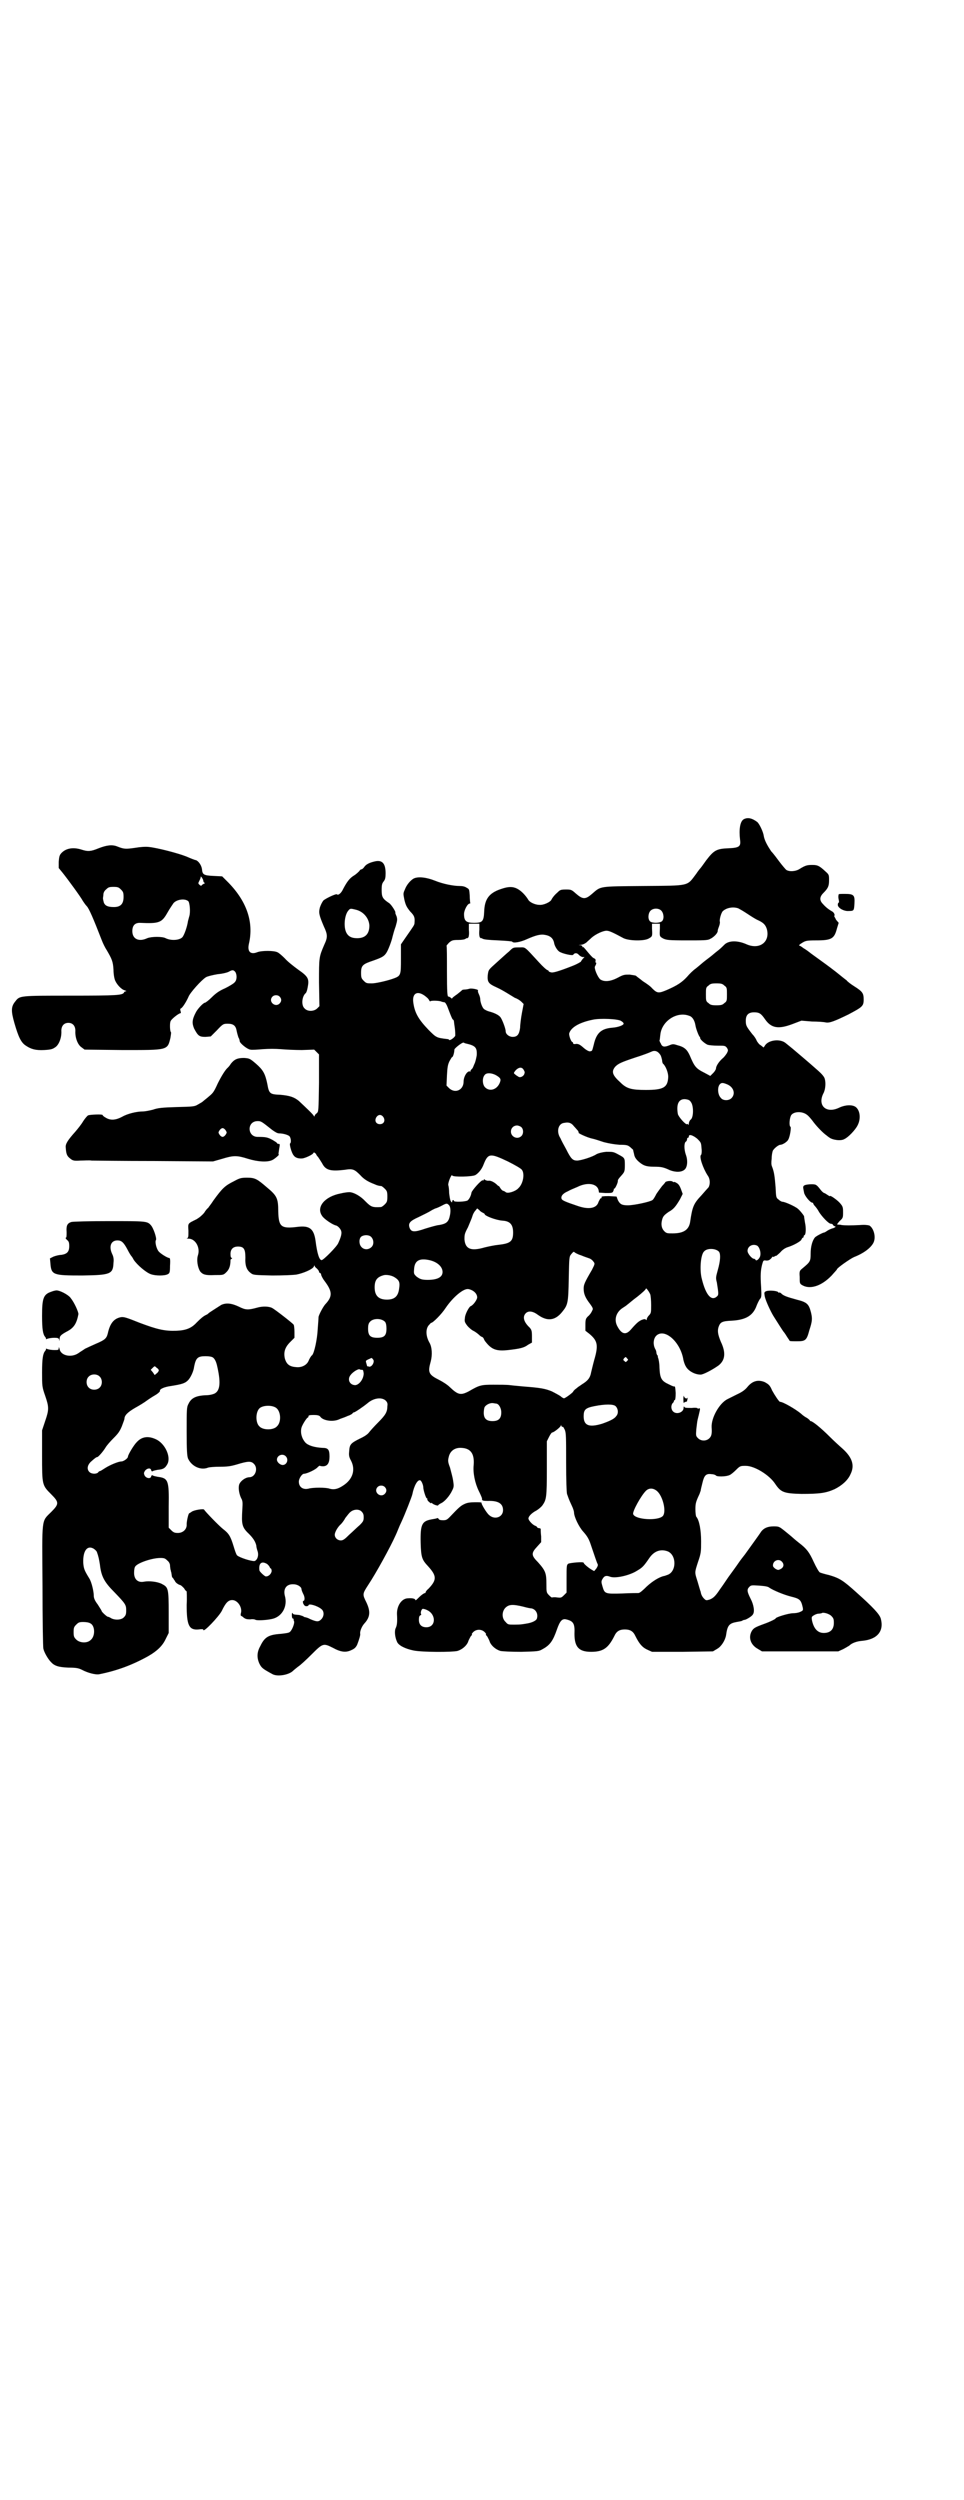 <?xml version="1.0" standalone="no"?>
<!DOCTYPE svg PUBLIC "-//W3C//DTD SVG 20010904//EN"
 "http://www.w3.org/TR/2001/REC-SVG-20010904/DTD/svg10.dtd">
<svg version="1.0" xmlns="http://www.w3.org/2000/svg"
 width="1100pt" height="2850pt" viewBox="0 0 1100 2850"
 preserveAspectRatio="xMidYMid meet">
<g transform="translate(0,2850) scale(0.5,-0.5)"
fill="#000000" stroke="none">
<path d="M1697 3832 c-8 -5 -11 -23 -8 -47 2 -15 -2 -18 -27 -19 -27 -1 -33
-5 -50 -27 -7 -10 -13 -18 -14 -19 -1 -1 -5 -6 -9 -12 -22 -29 -13 -27 -121
-28 -103 -1 -96 0 -117 -18 -15 -13 -21 -13 -37 1 -10 9 -11 9 -23 9 -11 0
-13 -1 -18 -6 -7 -6 -12 -12 -15 -18 -3 -5 -18 -12 -27 -11 -10 0 -22 6 -25
11 -6 10 -16 21 -26 26 -10 5 -20 5 -37 -1 -27 -9 -37 -23 -38 -51 -1 -23 -4
-26 -23 -26 -18 0 -23 4 -23 20 0 9 8 24 13 24 1 0 2 1 1 2 0 1 -1 8 -1 16 -1
14 -1 15 -7 18 -4 3 -10 4 -16 4 -15 0 -39 5 -56 12 -20 8 -39 10 -49 5 -7 -4
-16 -14 -20 -25 -4 -9 -4 -9 -1 -24 3 -12 5 -16 13 -26 10 -10 11 -14 10 -26
0 -5 -2 -7 -20 -33 l-11 -16 0 -33 c0 -39 0 -39 -20 -46 -15 -5 -38 -10 -46
-10 -12 0 -13 0 -19 6 -5 5 -6 7 -6 18 0 17 4 20 28 28 20 7 25 10 30 18 4 6
12 27 14 37 1 4 4 15 7 23 4 14 4 16 2 23 -2 4 -3 8 -3 8 3 0 -9 19 -14 22
-15 10 -17 14 -17 30 0 12 1 15 5 20 3 4 4 8 4 18 0 23 -8 31 -25 27 -13 -3
-20 -7 -24 -13 -2 -3 -5 -5 -6 -5 -2 0 -4 -2 -5 -4 -2 -2 -7 -7 -12 -10 -10
-6 -16 -14 -25 -31 -4 -9 -11 -15 -14 -12 -2 2 -25 -9 -31 -14 -3 -4 -6 -10
-8 -16 -3 -12 -2 -17 9 -43 9 -19 9 -25 1 -42 -12 -28 -12 -28 -12 -86 l1 -54
-5 -5 c-7 -7 -22 -8 -29 0 -8 7 -6 28 3 35 1 1 3 6 4 12 4 20 2 25 -21 41 -11
8 -25 19 -31 26 -6 6 -14 13 -17 14 -8 4 -36 4 -46 0 -15 -6 -23 1 -19 19 12
51 -6 100 -51 144 l-10 10 -20 1 c-22 1 -25 3 -26 15 -1 9 -8 19 -14 21 -2 0
-12 4 -21 8 -20 8 -67 20 -86 22 -8 1 -20 0 -32 -2 -21 -3 -25 -3 -40 3 -12 5
-25 3 -43 -4 -17 -7 -24 -8 -39 -3 -19 6 -35 3 -45 -7 -5 -5 -6 -8 -7 -21 l0
-14 9 -11 c12 -15 42 -56 46 -64 2 -3 6 -9 9 -12 5 -5 15 -28 34 -77 3 -8 8
-18 12 -24 11 -19 14 -25 15 -44 0 -10 2 -21 4 -25 4 -9 14 -20 22 -22 3 -1 4
-2 3 -2 -2 0 -5 -1 -5 -3 -4 -6 -15 -7 -122 -7 -117 0 -116 0 -126 -13 -10
-12 -10 -22 -2 -50 9 -31 15 -44 26 -51 12 -8 22 -11 42 -10 16 1 19 2 26 7 8
6 14 22 13 37 0 11 6 18 16 18 10 0 16 -7 16 -18 -1 -15 5 -31 13 -37 l8 -6
86 -1 c105 0 103 -1 110 28 1 7 2 12 1 13 -2 1 -3 18 -1 24 1 5 19 19 23 19 1
0 1 2 0 5 -1 4 -1 5 1 6 4 2 12 15 17 26 3 9 30 39 40 45 3 2 15 5 27 7 12 1
23 4 26 6 7 4 10 4 14 -1 4 -6 4 -18 -1 -23 -2 -3 -12 -9 -22 -14 -14 -6 -22
-12 -31 -21 -7 -7 -14 -12 -15 -12 -4 0 -17 -14 -21 -22 -9 -17 -9 -25 -4 -37
9 -17 12 -19 26 -19 l12 1 14 14 c14 15 15 15 25 15 12 0 18 -4 20 -16 1 -5 3
-12 4 -15 2 -3 3 -7 3 -9 1 -5 17 -18 24 -19 4 -1 17 0 29 1 15 1 27 1 41 0
11 -1 33 -2 48 -2 l28 1 6 -6 5 -5 0 -65 c-1 -65 -1 -65 -5 -69 -3 -2 -5 -5
-5 -6 0 -2 -1 -2 -2 0 -1 3 -18 19 -34 34 -11 9 -21 12 -42 14 -24 1 -26 2
-30 25 -5 24 -10 32 -26 46 -14 12 -15 12 -27 13 -15 0 -22 -3 -30 -13 -3 -5
-6 -8 -7 -9 -6 -5 -15 -20 -23 -36 -10 -22 -11 -22 -24 -33 -5 -4 -10 -8 -11
-9 -1 -1 -5 -3 -10 -6 -8 -5 -11 -5 -49 -6 -33 -1 -43 -2 -54 -6 -8 -2 -18 -4
-23 -4 -14 0 -35 -5 -47 -12 -15 -8 -27 -9 -38 -2 -4 2 -7 5 -7 6 0 2 -29 1
-33 -1 -2 -1 -7 -7 -11 -13 -4 -7 -12 -17 -18 -24 -17 -19 -23 -28 -22 -36 1
-16 3 -20 11 -26 5 -4 8 -5 22 -4 9 0 21 1 26 0 6 0 70 -1 144 -1 l133 -1 21
6 c26 8 34 8 59 0 23 -7 44 -8 55 -3 5 2 18 13 15 13 -1 0 0 5 1 12 2 11 2 12
-1 12 -2 0 -4 1 -4 2 0 1 -5 4 -10 7 -11 6 -15 7 -34 7 -24 0 -25 36 0 36 8 0
9 -1 33 -20 7 -5 12 -8 16 -8 10 0 22 -4 24 -7 3 -4 4 -14 1 -16 -2 -1 3 -21
8 -27 4 -6 12 -8 21 -7 9 2 23 9 24 12 1 2 2 2 4 0 2 -1 3 -3 3 -4 0 0 2 -3 4
-5 2 -3 6 -9 9 -14 8 -16 19 -19 52 -15 18 3 22 1 35 -12 8 -9 17 -15 33 -21
4 -2 10 -4 15 -4 1 0 5 -3 8 -6 5 -5 6 -7 6 -18 0 -11 -1 -13 -6 -18 -3 -3 -7
-6 -9 -6 -19 -1 -22 0 -35 13 -11 12 -27 21 -37 21 -3 0 -12 -1 -20 -3 -36 -7
-56 -31 -42 -51 4 -7 25 -21 32 -22 4 -1 11 -8 12 -14 1 -5 -1 -13 -7 -26 -3
-8 -34 -39 -38 -39 -5 0 -10 13 -14 45 -4 27 -14 34 -40 31 -39 -5 -44 0 -45
35 0 30 -3 36 -26 55 -22 19 -27 22 -45 22 -14 0 -17 -1 -30 -8 -20 -10 -26
-15 -47 -44 -5 -8 -11 -15 -12 -17 -2 -1 -6 -6 -9 -11 -5 -6 -11 -11 -18 -15
-20 -10 -19 -8 -18 -26 0 -14 0 -16 -3 -17 -2 0 -1 -1 3 -1 16 0 27 -20 22
-37 -4 -11 -1 -29 5 -38 6 -7 12 -9 33 -8 20 0 20 0 27 7 6 6 9 14 9 27 0 1 1
3 3 3 1 2 1 2 0 2 -2 0 -3 3 -3 9 0 11 6 17 17 17 13 0 17 -5 17 -25 -1 -19 3
-29 13 -36 5 -4 9 -4 48 -5 25 0 47 1 55 2 16 3 37 12 40 18 1 3 2 4 2 2 0 -1
2 -4 5 -6 3 -3 5 -6 5 -7 0 -2 1 -3 2 -3 1 0 3 -2 3 -5 1 -3 4 -9 8 -14 18
-24 18 -35 1 -53 -5 -6 -13 -21 -15 -28 0 -3 -1 -16 -2 -29 -1 -22 -8 -55 -13
-59 -2 -1 -6 -8 -8 -13 -4 -9 -15 -15 -27 -14 -16 1 -23 6 -27 20 -3 14 0 25
12 37 l10 10 0 13 c0 9 -1 16 -2 17 -3 4 -43 35 -49 38 -8 4 -22 4 -33 1 -22
-6 -27 -6 -43 2 -17 8 -29 9 -40 4 -6 -4 -27 -17 -29 -19 -1 -1 -3 -3 -6 -4
-6 -3 -11 -7 -21 -17 -12 -13 -24 -18 -46 -19 -27 -1 -44 3 -84 18 -30 12 -36
14 -43 13 -16 -3 -25 -14 -30 -37 -3 -12 -7 -15 -28 -24 -9 -4 -20 -9 -24 -11
-4 -3 -11 -7 -15 -10 -16 -11 -40 -6 -43 9 -1 5 -2 5 -2 3 0 -5 -1 -5 -10 -5
-5 0 -12 1 -15 2 -3 1 -5 2 -4 1 0 -1 0 -3 -2 -5 -5 -6 -7 -17 -7 -49 0 -31 0
-33 7 -53 9 -26 9 -32 0 -58 l-7 -21 0 -57 c0 -68 0 -68 21 -89 18 -18 18 -22
0 -40 -23 -23 -21 -10 -20 -169 0 -75 1 -140 2 -143 2 -9 11 -24 17 -30 8 -9
17 -12 40 -13 17 0 23 -1 31 -5 13 -7 32 -12 40 -10 40 8 75 21 111 41 21 12
33 24 40 39 l7 14 0 45 c0 58 -1 59 -16 67 -10 5 -28 7 -40 5 -14 -3 -23 5
-23 20 0 7 1 13 3 15 6 8 38 19 57 19 9 0 11 -1 16 -6 4 -3 6 -8 6 -11 0 -3 1
-8 1 -9 1 -2 1 -6 2 -7 0 -2 1 -6 1 -7 0 -2 1 -5 3 -6 1 -2 3 -5 4 -6 1 -4 8
-9 13 -10 2 -1 5 -4 8 -7 2 -4 5 -7 6 -7 0 0 1 -14 0 -31 0 -46 5 -58 27 -56
8 1 11 1 11 -1 0 -7 35 30 42 43 9 19 15 25 24 25 12 0 23 -16 20 -29 -1 -3
-1 -6 0 -7 1 0 4 -2 6 -4 4 -3 7 -4 15 -4 6 1 11 0 12 -1 3 -2 25 -1 38 2 23
5 36 29 29 53 -4 16 4 27 20 26 9 0 18 -6 18 -11 0 -2 2 -7 4 -11 4 -7 4 -16
0 -16 -1 0 -1 -3 0 -6 2 -4 4 -6 7 -6 3 0 5 1 5 2 0 5 21 -1 30 -9 6 -5 6 -16
-1 -23 -6 -6 -10 -6 -26 1 -5 3 -11 4 -11 4 -1 0 -3 1 -4 2 -2 1 -6 2 -9 3
-12 1 -14 1 -15 4 -1 2 -2 0 -2 -4 0 -5 1 -8 2 -8 1 0 2 -1 2 -1 0 -1 0 -4 1
-5 2 -5 -5 -22 -10 -25 -2 -2 -11 -3 -20 -4 -28 -2 -37 -7 -47 -28 -8 -14 -8
-27 -2 -40 5 -10 8 -12 30 -24 11 -6 36 -2 46 7 2 2 7 6 12 10 5 3 19 16 31
28 26 26 27 26 49 15 18 -10 30 -11 42 -5 7 3 10 6 13 12 4 10 8 23 7 25 -1 5
3 16 9 23 14 15 15 28 5 49 -9 18 -9 19 4 39 18 27 51 87 63 114 3 6 8 20 13
30 8 17 24 58 25 63 4 20 12 34 18 32 3 -1 7 -11 7 -16 0 -6 6 -25 8 -25 1 0
2 -1 1 -2 0 -1 1 -4 4 -6 3 -3 5 -4 5 -3 0 1 1 1 2 0 2 -3 14 -7 14 -5 0 1 3
3 7 5 7 3 19 16 25 29 4 8 4 10 2 23 -1 7 -5 21 -7 29 -5 13 -5 16 -3 24 3 14
14 22 29 21 21 -1 30 -13 28 -39 -2 -18 3 -42 12 -60 4 -8 8 -17 7 -18 0 -3 2
-4 13 -4 24 1 35 -6 35 -21 0 -16 -19 -23 -32 -11 -6 5 -19 27 -17 28 0 1 -6
1 -15 1 -11 0 -18 -1 -24 -4 -9 -4 -14 -9 -34 -30 -6 -6 -8 -7 -15 -7 -6 0 -9
1 -10 3 -1 2 -2 2 -3 2 -1 -1 -7 -2 -13 -3 -22 -4 -26 -11 -25 -54 1 -33 3
-38 17 -53 20 -22 20 -31 1 -51 -5 -4 -7 -8 -7 -9 1 0 0 -1 -1 -1 -2 0 -8 -4
-13 -9 -5 -5 -9 -9 -9 -7 0 3 -7 5 -17 4 -14 0 -26 -17 -25 -37 1 -17 0 -25
-3 -31 -3 -6 -2 -20 3 -31 3 -8 18 -16 38 -20 20 -4 88 -4 100 -1 10 3 20 11
24 20 1 4 4 9 6 13 3 3 4 5 3 5 -1 0 0 2 3 5 7 7 19 7 26 0 3 -3 4 -5 3 -5 -1
0 0 -2 3 -5 2 -4 5 -9 6 -13 4 -9 14 -17 24 -20 5 -1 23 -2 48 -2 36 1 40 1
48 6 17 9 24 19 33 45 7 20 12 25 21 23 17 -4 20 -10 19 -33 0 -30 10 -41 38
-41 27 0 39 8 53 36 5 11 12 15 24 15 12 0 19 -4 24 -15 9 -18 16 -26 27 -31
l11 -5 69 0 70 1 10 6 c9 5 18 19 20 31 3 22 7 27 24 30 6 1 12 2 13 3 1 1 4
2 6 2 4 1 16 8 18 12 5 6 2 23 -5 36 -8 16 -9 21 -3 27 4 4 5 4 22 3 13 -1 21
-2 24 -5 9 -6 33 -16 49 -20 20 -5 23 -7 27 -25 1 -6 1 -7 -6 -10 -4 -2 -11
-3 -16 -3 -10 0 -40 -9 -40 -12 0 -1 -11 -7 -28 -13 -19 -7 -22 -9 -26 -15 -9
-15 -3 -32 13 -41 l10 -6 87 0 87 0 11 5 c6 3 12 7 14 8 6 6 17 10 29 11 35 3
51 22 43 51 -3 10 -18 26 -55 59 -31 28 -39 33 -63 40 -9 2 -19 5 -21 6 -2 1
-8 11 -14 24 -10 22 -16 30 -33 43 -5 4 -10 8 -11 9 -1 1 -9 8 -19 16 -16 13
-16 13 -29 13 -13 0 -22 -4 -28 -12 -5 -8 -30 -42 -37 -52 -4 -5 -11 -14 -15
-20 -4 -6 -15 -21 -23 -32 -8 -12 -17 -25 -20 -29 -10 -15 -15 -19 -23 -22 -7
-2 -8 -2 -12 2 -4 4 -7 9 -8 16 -1 2 -4 13 -7 23 -7 22 -7 20 1 45 7 20 7 24
7 47 0 25 -4 48 -11 56 -1 1 -2 9 -2 17 0 13 1 17 9 34 1 2 2 6 3 8 0 2 2 10
4 18 4 17 8 22 21 20 5 0 9 -2 10 -3 1 -3 23 -3 31 1 3 1 10 7 15 12 9 9 10 9
22 9 20 0 54 -21 67 -41 13 -19 19 -22 60 -23 42 0 56 2 76 11 16 8 30 20 36
34 10 20 4 38 -18 58 -8 7 -21 19 -28 26 -23 23 -41 37 -45 37 -1 0 -2 1 -2 2
0 0 -3 3 -6 5 -4 2 -10 6 -14 10 -12 10 -41 27 -48 27 -2 0 -12 15 -18 26 -5
12 -8 14 -17 19 -15 6 -28 3 -40 -12 -5 -6 -12 -11 -23 -16 -8 -4 -18 -9 -22
-11 -18 -9 -37 -42 -36 -64 1 -14 0 -20 -5 -25 -7 -7 -19 -7 -26 0 -5 5 -5 6
-4 20 1 8 2 18 3 22 2 8 3 12 5 21 1 5 0 6 -2 5 -2 -1 -3 -1 -3 0 1 1 -5 2
-13 1 -11 0 -16 0 -17 2 -1 2 -2 2 -2 -2 0 -10 -16 -16 -24 -8 -5 5 -5 14 -1
19 2 1 3 4 3 5 0 1 1 2 2 2 1 0 2 6 2 16 -1 13 -1 16 -4 15 -2 0 -8 3 -14 6
-15 7 -18 14 -19 37 0 10 -2 19 -3 22 -1 2 -1 4 -1 4 1 0 1 1 -1 2 -1 2 -2 4
-2 6 0 2 -1 6 -3 9 -5 10 -4 22 2 29 18 19 54 -11 62 -51 1 -7 4 -15 6 -18 5
-10 20 -19 34 -19 6 0 27 11 41 21 15 12 17 29 5 54 -7 17 -8 25 -5 34 4 11 8
13 31 14 32 2 48 12 56 35 2 5 5 11 7 14 4 4 4 7 3 27 -2 29 -1 38 2 51 3 11
3 11 10 10 5 0 7 1 11 5 2 3 4 5 4 4 0 -1 1 -1 3 0 1 1 3 2 5 2 1 1 5 4 9 8 4
5 10 9 15 11 14 4 32 14 33 18 1 2 2 4 3 4 1 0 2 1 2 3 0 1 1 3 2 3 3 1 4 16
1 29 -1 7 -2 13 -2 13 2 0 -9 14 -14 18 -7 6 -30 16 -35 16 -2 0 -6 2 -9 5 -6
4 -6 6 -7 28 -2 24 -3 34 -8 47 -2 4 -2 10 -1 18 0 6 1 13 2 16 0 5 13 16 18
16 5 0 16 7 18 12 4 7 7 28 5 29 -4 2 -2 22 2 27 6 8 25 9 36 0 3 -2 8 -8 12
-13 7 -10 21 -25 30 -32 3 -2 6 -5 8 -6 7 -6 27 -9 35 -4 9 4 25 21 30 31 8
15 6 34 -4 42 -8 6 -24 5 -37 -1 -30 -15 -51 4 -37 32 5 9 6 25 3 34 -1 4 -7
11 -15 18 -27 24 -49 42 -57 49 -5 4 -12 10 -16 13 -13 12 -42 8 -49 -6 -2 -3
-3 -4 -4 -2 -1 1 -5 4 -8 6 -2 2 -5 6 -6 8 -1 3 -5 10 -10 15 -14 18 -15 20
-15 31 0 13 6 19 19 19 12 0 16 -3 25 -16 14 -20 30 -23 62 -11 l21 8 24 -2
c13 0 27 -1 31 -2 9 -2 21 3 52 18 32 17 35 19 35 34 0 14 -2 18 -21 30 -8 5
-16 11 -18 14 -3 2 -14 11 -24 19 -18 14 -28 21 -57 42 -5 4 -13 10 -17 12 -4
3 -8 6 -10 6 -1 1 1 3 6 6 8 5 10 6 33 6 35 0 41 4 47 27 l4 13 -6 7 c-2 5 -5
8 -4 9 2 2 -1 8 -5 10 -7 4 -14 9 -21 17 -8 8 -8 16 1 25 11 11 13 16 13 29 0
12 0 13 -8 20 -14 13 -18 15 -30 15 -12 0 -16 -1 -29 -9 -9 -6 -24 -7 -31 -2
-2 2 -9 10 -15 18 -6 8 -14 19 -19 24 -8 12 -15 24 -17 35 -1 9 -10 28 -15 32
-12 9 -22 11 -31 6z m-1233 -140 c0 -2 1 -4 3 -5 1 0 1 -1 -2 -2 -2 -1 -5 -3
-5 -4 -1 -1 -3 0 -5 2 -3 3 -3 3 0 9 2 4 3 7 3 8 0 0 0 1 0 1 0 3 6 -6 6 -9z
m-188 -20 c5 -5 6 -7 6 -17 0 -16 -7 -23 -22 -23 -14 0 -20 3 -23 10 -1 4 -2
8 -2 10 0 2 1 6 1 9 0 3 2 8 6 11 5 5 7 6 17 6 10 0 12 -1 17 -6z m154 -27 c3
-4 5 -24 2 -34 -1 -3 -2 -8 -3 -11 -2 -14 -9 -33 -13 -37 -7 -7 -26 -8 -38 -2
-7 4 -32 4 -42 0 -19 -9 -34 -2 -34 16 0 13 6 19 17 19 44 -2 50 0 63 23 5 9
12 19 14 22 8 9 27 11 34 4z m1255 -16 c2 -1 11 -6 20 -12 9 -6 20 -13 25 -15
13 -6 17 -11 20 -20 8 -29 -16 -48 -46 -35 -20 9 -40 9 -50 0 -3 -3 -9 -9 -14
-13 -5 -4 -9 -7 -10 -8 -1 -1 -7 -6 -15 -12 -8 -6 -14 -11 -15 -12 -1 -1 -6
-5 -12 -10 -6 -4 -15 -13 -20 -19 -12 -13 -23 -20 -46 -30 -19 -8 -22 -8 -34
4 -3 4 -13 11 -21 16 -7 6 -15 11 -15 12 -1 1 -8 2 -15 3 -12 0 -14 0 -27 -7
-17 -9 -31 -10 -40 -4 -6 5 -15 26 -12 30 2 3 4 9 2 8 -1 0 -1 1 -1 4 1 3 0 5
-5 7 -3 2 -9 9 -14 15 -5 6 -9 11 -10 10 -2 -1 -2 -1 -1 1 1 1 -1 2 -4 3 -6 0
-6 0 1 1 3 0 8 2 12 5 3 3 8 7 12 11 9 8 26 16 34 16 6 0 13 -3 39 -17 12 -6
46 -7 57 -1 9 5 9 5 8 23 l0 11 9 0 9 0 0 -11 c-1 -18 -1 -18 8 -23 7 -3 11
-4 53 -4 37 0 48 0 53 3 9 4 19 14 18 20 0 0 1 4 3 9 2 5 2 9 2 10 -2 4 3 22
7 25 9 8 24 10 35 6z m-873 -3 c17 -4 30 -19 31 -36 0 -19 -9 -29 -28 -29 -14
0 -22 5 -26 16 -5 14 -2 38 6 47 4 5 5 5 17 2z m697 -2 c6 -6 7 -19 2 -24 -5
-5 -22 -5 -27 -1 -6 5 -5 18 0 24 6 7 19 7 25 1z m-415 -44 c-1 -9 0 -15 1
-17 2 -2 3 -3 3 -2 0 1 1 0 3 -1 3 -2 13 -3 36 -4 19 -1 32 -2 32 -3 2 -4 19
-1 34 6 18 8 29 11 38 10 15 -2 22 -8 24 -21 2 -7 8 -17 14 -19 8 -4 27 -8 29
-6 3 5 9 5 13 0 3 -3 7 -5 9 -5 l4 0 -4 -4 c-2 -3 -4 -5 -4 -6 0 -1 -11 -7
-19 -10 -33 -13 -45 -16 -49 -15 -4 1 -6 2 -6 3 0 1 -1 2 -2 2 -2 0 -11 8 -20
18 -35 38 -30 34 -45 34 -14 0 -14 0 -23 -9 -5 -4 -17 -15 -27 -24 -21 -19
-20 -17 -22 -31 -1 -15 2 -19 20 -27 9 -4 19 -10 24 -13 5 -3 13 -8 18 -11 6
-2 12 -6 15 -9 l5 -5 -4 -21 c-2 -11 -4 -26 -4 -33 -2 -15 -6 -21 -17 -21 -8
0 -16 6 -16 13 0 6 -8 27 -12 32 -4 5 -14 10 -26 13 -4 1 -10 4 -12 6 -4 4 -8
16 -8 22 0 2 -1 7 -3 11 -2 4 -3 8 -2 9 1 2 -13 5 -19 4 -3 -1 -8 -2 -11 -2
-4 0 -7 -1 -7 -2 -1 -1 -6 -5 -11 -9 -6 -4 -11 -8 -11 -9 0 -1 -1 -1 -3 1 -2
2 -5 3 -6 3 -2 0 -3 10 -3 57 0 32 0 58 -1 59 0 0 3 4 6 7 6 5 8 6 21 6 8 0
15 1 17 3 2 1 3 2 3 1 0 -1 1 0 3 2 1 2 2 8 1 17 l0 14 12 0 12 0 0 -14z m559
-127 c6 -4 6 -6 6 -20 0 -14 0 -16 -6 -20 -4 -4 -7 -5 -18 -5 -11 0 -14 1 -18
5 -6 4 -6 6 -6 20 0 14 0 16 6 20 4 4 7 5 18 5 11 0 14 -1 18 -5z m-684 -23
c4 -3 9 -7 10 -10 2 -3 3 -4 3 -3 0 2 17 2 24 0 2 -1 6 -2 8 -2 2 0 5 -5 7
-10 8 -21 10 -26 12 -29 2 -1 3 -3 3 -5 0 -1 1 -8 2 -15 1 -7 1 -15 1 -17 -1
-4 -12 -12 -14 -10 0 1 -2 2 -4 2 -25 3 -25 3 -43 21 -23 24 -32 39 -35 64 -2
19 9 26 26 14z m-331 -2 c5 -5 5 -11 0 -16 -10 -10 -27 5 -16 16 4 4 12 4 16
0z m935 -44 c7 -2 12 -10 14 -21 1 -8 8 -26 10 -27 0 0 1 -1 1 -3 0 -3 10 -12
17 -15 3 -1 13 -2 23 -2 16 0 17 0 21 -5 3 -5 3 -6 0 -12 -2 -3 -6 -9 -10 -12
-9 -8 -15 -18 -15 -23 0 -2 -3 -7 -6 -10 l-7 -7 -13 7 c-20 10 -23 14 -34 40
-6 13 -12 19 -28 23 -9 3 -11 3 -18 0 -12 -5 -17 -4 -20 4 -2 3 -3 6 -3 7 1 1
1 6 2 13 3 31 38 54 66 43z m-155 -12 c3 -2 5 -4 5 -5 2 -4 -12 -9 -25 -10
-26 -2 -37 -12 -43 -39 -4 -15 -3 -14 -9 -15 -2 0 -7 2 -14 8 -9 8 -12 9 -17
9 -5 -1 -7 0 -7 1 0 2 -1 3 -1 3 -4 0 -9 16 -8 20 4 14 24 25 53 31 17 4 60 2
66 -3z m-355 -51 c22 -5 26 -9 25 -27 -1 -6 -3 -15 -5 -19 -2 -4 -3 -8 -4 -9
0 -1 -1 -2 -3 -4 -2 -2 -3 -4 -2 -5 0 -1 0 -1 -1 0 -6 3 -15 -11 -15 -23 0
-19 -19 -28 -33 -15 l-6 6 1 23 c1 19 2 25 6 33 3 5 5 9 6 9 2 0 5 11 5 17 0
3 18 17 21 16 2 -1 4 -2 5 -2z m444 -26 c2 -3 3 -8 4 -12 0 -3 1 -7 2 -8 6 -5
12 -20 12 -30 -1 -24 -10 -30 -51 -30 -33 0 -44 3 -58 17 -19 17 -21 25 -12
36 7 7 13 10 46 21 16 5 32 11 36 13 8 4 15 2 21 -7z m-312 -34 c3 -5 3 -6 1
-11 -3 -5 -10 -8 -14 -4 -2 1 -5 3 -7 5 -3 2 -3 3 2 9 7 7 14 8 18 1z m-62
-13 c10 -6 11 -9 7 -18 -7 -15 -23 -19 -33 -9 -6 6 -7 21 -1 28 4 6 17 5 27
-1z m526 -20 c15 -6 20 -21 11 -31 -6 -7 -20 -7 -25 0 -7 7 -8 23 -3 30 4 5 7
5 17 1z m-82 -41 c6 -8 6 -33 0 -39 -3 -2 -5 -7 -5 -10 0 -3 -1 -4 -1 -2 -1 1
-2 2 -3 1 -3 -2 -19 16 -21 23 -4 23 2 35 17 34 7 -1 10 -2 13 -7z m-702 -34
c5 -8 1 -16 -8 -16 -9 0 -13 8 -8 16 2 3 5 5 8 5 3 0 6 -2 8 -5z m435 -21 c3
-3 7 -8 9 -10 1 -2 2 -4 2 -4 -6 0 20 -12 31 -14 5 -1 17 -5 26 -8 12 -3 23
-5 36 -6 17 0 19 -1 25 -6 3 -3 6 -5 6 -6 0 -1 1 -5 2 -9 1 -6 3 -10 9 -16 11
-10 18 -13 36 -13 17 0 22 -1 37 -8 13 -5 27 -5 34 2 6 6 7 21 2 34 -4 12 -4
26 0 29 2 1 3 4 3 6 0 2 1 3 2 3 1 0 2 1 2 3 0 6 9 3 19 -5 9 -9 9 -9 10 -22
1 -8 0 -14 -1 -15 -5 -3 4 -30 15 -47 6 -8 6 -20 2 -27 -2 -2 -9 -10 -16 -18
-18 -19 -21 -26 -26 -61 -3 -18 -15 -26 -40 -26 -12 0 -14 0 -19 5 -6 6 -8 15
-5 26 2 8 5 11 15 18 11 6 16 12 26 29 l6 12 -4 11 c-3 8 -6 12 -10 14 -3 2
-6 3 -6 2 0 -1 -1 0 -3 1 -3 3 -17 1 -17 -2 0 0 -3 -4 -7 -8 -3 -4 -9 -12 -13
-18 -3 -6 -7 -13 -9 -14 -5 -4 -42 -12 -56 -12 -13 0 -18 2 -23 12 l-3 8 -18
1 c-13 0 -17 -1 -16 -2 0 -2 0 -3 -2 -3 -1 0 -3 -4 -5 -8 -4 -15 -22 -18 -46
-10 -30 10 -36 13 -38 16 -3 6 2 13 14 18 5 3 15 7 22 10 22 11 44 8 48 -7 l1
-6 15 -1 c12 0 15 0 17 3 1 2 2 5 2 5 -1 1 0 2 1 2 2 0 8 13 8 17 0 3 0 4 10
15 5 6 6 8 6 21 0 17 0 17 -15 25 -11 6 -12 6 -27 6 -11 -1 -17 -3 -22 -5 -10
-7 -37 -15 -45 -15 -10 0 -14 4 -25 26 -5 9 -11 20 -13 25 -10 15 -5 34 9 35
10 2 16 0 22 -8z m-120 -2 c5 -5 5 -15 0 -20 -9 -9 -24 -2 -24 10 0 8 6 14 14
14 3 0 8 -2 10 -4z m-675 -7 c3 -5 3 -5 0 -10 -2 -3 -5 -5 -7 -5 -2 0 -5 2 -7
5 -3 5 -3 5 0 10 2 3 5 5 7 5 2 0 5 -2 7 -5z m644 -71 c16 -8 30 -16 32 -19 7
-9 3 -32 -8 -42 -6 -7 -24 -13 -29 -9 -1 1 -4 3 -6 3 -2 1 -5 4 -6 6 -2 3 -3
5 -4 5 -1 0 -3 2 -5 4 -7 6 -14 9 -19 8 -2 0 -6 1 -7 2 -2 2 -3 2 -3 0 0 -1
-1 -2 -2 -1 -3 2 -25 -23 -26 -28 -1 -7 -5 -15 -9 -18 -5 -3 -31 -4 -31 -1 0
1 -1 2 -2 2 -1 0 -2 -2 -2 -3 0 -3 -1 -3 -3 0 -2 3 -3 11 -4 19 0 7 -1 16 -2
18 -1 6 8 27 9 22 2 -4 46 -3 53 1 8 5 15 14 19 25 10 25 15 25 55 6z m-135
-99 c4 -3 5 -13 3 -23 -3 -16 -8 -20 -25 -23 -4 0 -18 -4 -31 -8 -26 -9 -32
-8 -36 1 -4 11 0 16 20 25 10 5 23 11 29 15 5 3 10 5 10 5 1 0 6 2 12 5 13 7
14 7 18 3z m78 -18 c2 -1 4 -2 4 -3 0 -4 26 -14 41 -15 17 -1 24 -9 24 -27 0
-20 -6 -25 -33 -28 -10 -1 -24 -4 -32 -6 -31 -9 -44 -4 -46 18 0 11 0 13 8 28
4 10 9 21 10 25 1 4 4 10 7 13 l4 5 5 -4 c2 -3 6 -5 8 -6z m-255 -55 c6 -6 7
-17 1 -23 -7 -7 -18 -7 -24 1 -5 6 -5 19 1 23 6 4 17 4 22 -1z m881 -20 c5 -3
9 -15 7 -23 -1 -6 -9 -14 -11 -9 0 1 -2 2 -3 2 -5 0 -15 12 -15 18 0 11 12 17
22 12z m-87 -14 c4 -6 3 -21 -3 -42 -4 -15 -5 -17 -2 -28 4 -25 4 -28 1 -31
-13 -13 -26 2 -35 38 -6 21 -3 57 5 64 7 8 27 7 34 -1z m-315 -8 c7 -3 16 -6
19 -7 3 -1 7 -4 9 -7 4 -5 4 -5 -3 -19 -17 -29 -19 -34 -19 -43 0 -12 4 -21
14 -34 8 -11 8 -12 5 -17 -1 -3 -5 -9 -9 -12 -5 -5 -6 -7 -6 -19 l0 -14 9 -7
c19 -16 21 -26 11 -60 -3 -11 -6 -24 -7 -28 -2 -11 -6 -17 -16 -24 -5 -3 -10
-7 -12 -8 -3 -2 -6 -5 -9 -7 -2 -2 -4 -4 -4 -5 -2 -3 -18 -15 -21 -15 -1 0 -5
2 -8 5 -3 2 -12 7 -20 11 -15 6 -25 8 -65 11 -9 1 -23 2 -30 3 -7 1 -24 1 -38
1 -28 0 -32 -1 -56 -15 -19 -10 -25 -8 -44 10 -5 5 -16 12 -24 16 -24 12 -26
17 -19 42 4 15 3 33 -3 43 -8 14 -9 30 -2 39 3 3 5 6 6 6 4 0 24 20 33 34 17
25 41 45 52 43 11 -2 20 -10 20 -19 0 -5 -9 -18 -15 -20 -4 -2 -13 -19 -13
-27 -1 -7 -1 -9 5 -17 4 -5 11 -11 16 -13 5 -3 10 -7 12 -9 2 -2 5 -4 6 -4 1
0 3 -2 4 -4 1 -3 3 -6 4 -7 14 -18 25 -22 52 -19 26 3 36 5 45 12 l9 5 0 14
c0 13 -1 15 -5 20 -14 13 -17 25 -9 33 6 6 16 5 28 -4 21 -15 39 -13 55 7 13
16 14 20 15 76 1 50 1 50 6 56 4 5 6 6 7 4 1 -1 8 -5 15 -7z m-346 -11 c18 -4
30 -15 30 -27 0 -12 -12 -18 -34 -18 -14 0 -18 2 -26 8 -5 5 -6 6 -5 16 1 20
12 26 35 21z m-78 -40 c9 -6 11 -11 9 -24 -2 -18 -10 -26 -28 -26 -19 0 -28 9
-28 28 0 17 6 24 22 28 7 1 18 -1 25 -6z m582 -38 c1 -3 2 -14 2 -24 0 -17 0
-19 -5 -24 -3 -3 -5 -7 -5 -9 0 -2 -1 -2 -2 -1 -1 2 -3 2 -9 0 -7 -3 -12 -7
-25 -22 -12 -14 -22 -11 -32 9 -7 15 -1 31 13 40 3 2 8 5 10 7 3 2 13 11 24
19 10 8 19 16 19 18 0 3 7 -6 10 -13z m-605 -63 c2 -3 3 -8 3 -15 0 -16 -5
-21 -21 -21 -16 0 -21 5 -21 21 0 7 1 12 4 15 7 9 27 9 35 0z m-393 -81 c4 -3
7 -9 9 -17 9 -38 8 -58 -5 -65 -4 -2 -12 -4 -20 -4 -24 -1 -34 -7 -40 -20 -4
-7 -4 -13 -4 -63 0 -44 1 -55 3 -61 8 -18 29 -28 46 -21 3 1 15 2 27 2 17 0
24 1 38 5 26 8 33 8 39 2 11 -10 4 -31 -10 -31 -8 0 -18 -7 -22 -14 -4 -7 -2
-22 3 -33 4 -7 4 -10 3 -27 -2 -33 -1 -40 15 -55 10 -10 15 -18 17 -27 0 -4 2
-10 3 -13 3 -10 -1 -20 -7 -22 -7 -1 -35 8 -40 13 -2 2 -5 11 -8 21 -7 23 -11
29 -24 39 -9 7 -41 40 -43 44 -1 3 -25 -1 -29 -5 -2 -1 -4 -3 -5 -3 -2 0 -6
-18 -6 -25 1 -11 -8 -20 -20 -20 -7 0 -10 1 -15 6 l-6 6 0 48 c1 60 -1 65 -25
68 -5 1 -10 2 -11 3 -2 1 -3 1 -4 -2 -1 -6 -11 -5 -15 2 -2 5 -2 6 1 11 5 6
13 7 14 1 1 -3 2 -3 4 -2 1 1 6 2 11 3 13 1 17 4 22 13 9 17 -6 48 -27 57 -18
8 -32 5 -43 -7 -7 -7 -20 -29 -20 -33 0 -4 -10 -11 -15 -11 -7 0 -26 -8 -37
-15 -6 -4 -11 -7 -12 -7 -1 0 -3 -1 -4 -3 -4 -4 -15 -4 -20 1 -6 6 -5 15 3 23
10 9 13 11 15 11 2 0 13 12 19 22 3 5 11 14 18 21 10 10 14 15 19 27 3 8 6 16
6 17 0 8 7 15 24 25 11 6 22 13 26 16 4 3 13 9 20 13 7 4 12 9 11 10 -1 4 10
9 25 11 25 4 32 6 39 13 6 6 13 21 14 31 4 20 8 24 26 24 8 0 14 -1 17 -3z
m945 -2 c3 -3 3 -3 0 -6 -3 -3 -3 -3 -6 0 -3 2 -3 3 -1 6 4 4 4 4 7 0z m-580
-2 c5 -4 -1 -17 -8 -17 -3 1 -5 1 -5 1 0 0 -1 3 -2 7 -2 6 -1 6 5 9 3 1 6 3 7
3 0 0 2 -1 3 -3z m-489 -24 c1 -1 0 -4 -3 -7 l-6 -5 -4 6 -5 6 4 4 c5 5 5 5 9
1 2 -1 5 -4 5 -5z m464 0 c3 0 3 -2 4 -8 0 -13 -10 -26 -19 -27 -13 0 -19 13
-11 23 5 7 18 15 21 13 1 -1 3 -1 5 -1z m-599 -15 c7 -6 7 -19 1 -25 -6 -7
-19 -7 -25 -1 -7 6 -7 19 -1 25 6 7 19 7 25 1z m653 -55 c4 -4 5 -7 4 -13 0
-13 -4 -20 -21 -37 -9 -9 -18 -19 -21 -23 -3 -4 -10 -9 -21 -14 -20 -10 -23
-13 -24 -27 -1 -10 -1 -14 4 -23 11 -21 4 -43 -18 -57 -12 -8 -21 -10 -31 -7
-8 3 -38 3 -48 0 -13 -3 -22 4 -22 16 0 7 7 18 12 18 6 0 26 9 31 15 3 3 5 4
5 3 0 0 3 -1 7 -1 10 0 15 7 15 22 0 16 -3 20 -16 20 -18 1 -32 5 -39 12 -8 9
-12 22 -9 34 2 7 11 21 14 23 1 0 2 1 2 3 0 2 2 3 12 3 8 0 13 -1 15 -4 6 -9
30 -13 45 -5 6 2 14 5 18 7 4 1 9 4 10 5 1 2 3 3 4 3 2 0 20 12 31 21 14 12
32 14 41 6z m252 -7 c6 0 12 -10 12 -20 0 -14 -6 -20 -20 -20 -14 0 -20 6 -20
19 0 5 1 11 2 13 3 5 12 10 19 9 2 0 5 -1 7 -1z m273 -6 c6 -6 7 -17 1 -23 -4
-6 -15 -11 -32 -17 -30 -9 -42 -4 -42 17 0 15 4 19 24 23 25 5 44 5 49 0z
m-776 -3 c12 -7 14 -33 3 -43 -8 -9 -32 -9 -40 0 -9 8 -9 32 0 41 7 7 27 8 37
2z m655 -44 c1 1 3 -3 5 -7 3 -7 3 -18 3 -74 0 -41 1 -68 2 -72 3 -8 3 -10 11
-27 3 -6 5 -13 5 -15 0 -10 11 -33 21 -44 8 -9 12 -15 16 -26 10 -29 15 -45
17 -48 1 -3 0 -5 -3 -10 l-5 -6 -7 4 c-8 5 -17 13 -17 15 0 3 -30 0 -35 -2 -4
-3 -4 -5 -4 -34 l0 -32 -6 -6 c-6 -6 -7 -6 -16 -5 -6 1 -11 0 -11 0 0 -1 -3 1
-6 4 -7 7 -7 7 -7 27 0 24 -2 30 -19 49 -16 16 -16 21 -2 36 l9 10 0 13 c-1 8
-1 15 -1 17 0 1 -2 2 -4 2 -2 0 -4 1 -4 2 0 1 -3 3 -6 4 -6 3 -14 12 -14 16 0
5 8 13 18 18 5 3 11 8 14 12 9 13 10 18 10 84 l0 62 5 10 c3 6 6 10 7 10 4 0
20 13 20 16 0 2 1 2 1 -1 1 -1 2 -3 3 -2z m-632 -67 c8 -8 2 -21 -8 -20 -6 1
-12 7 -12 12 0 10 13 15 20 8z m226 -70 c5 -5 5 -11 0 -16 -10 -10 -27 5 -16
16 4 4 12 4 16 0z m622 -10 c13 -12 21 -46 13 -56 -10 -12 -64 -9 -68 4 -2 6
18 42 29 53 7 7 17 7 26 -1z m-675 -46 c4 -4 5 -7 5 -13 0 -8 -1 -10 -9 -18
-6 -5 -16 -15 -24 -22 -10 -10 -14 -13 -19 -13 -8 0 -14 6 -14 13 0 6 7 18 14
24 2 2 7 8 10 14 4 5 9 12 12 14 7 6 19 7 25 1z m-611 -85 c3 -2 6 -5 7 -7 4
-11 5 -17 7 -29 3 -27 10 -40 33 -63 26 -27 27 -29 27 -42 0 -8 -1 -11 -5 -15
-6 -7 -22 -7 -30 -2 -3 2 -6 3 -7 3 -2 0 -14 11 -14 13 0 1 -4 7 -9 15 -7 9
-9 15 -9 20 0 10 -5 31 -10 39 -11 18 -13 22 -14 36 -1 27 9 41 24 32z m1310
-6 c21 -9 20 -48 -2 -54 -3 -1 -5 -2 -6 -2 -11 -2 -27 -12 -40 -24 -9 -9 -16
-15 -19 -15 -2 0 -19 0 -37 -1 -39 -1 -40 -1 -45 16 -3 10 -3 12 0 17 4 7 8 9
18 5 12 -4 44 3 61 14 12 7 15 10 28 29 11 16 26 21 42 15z m260 -23 c6 -6 5
-13 -2 -17 -6 -3 -6 -3 -12 0 -4 3 -6 5 -6 8 0 11 13 16 20 9z m-1174 -6 c2
-2 5 -5 5 -6 1 -2 2 -4 3 -4 1 0 2 -3 2 -6 -1 -7 -8 -13 -14 -12 -3 1 -14 11
-14 14 -2 16 5 22 18 14z m584 -97 c7 -2 16 -4 19 -4 10 -2 16 -13 12 -24 -2
-4 -10 -8 -20 -10 -12 -2 -15 -3 -31 -3 -14 0 -15 0 -20 6 -9 8 -9 23 -1 32 8
8 16 9 41 3z m-219 -8 c21 -10 20 -39 -2 -39 -11 0 -17 6 -17 17 0 6 1 9 3 10
2 1 3 2 2 3 -2 3 1 12 4 12 2 0 6 -1 10 -3z m922 -13 c5 -5 6 -7 6 -16 0 -15
-8 -23 -23 -23 -14 0 -23 10 -27 29 -1 7 -1 8 4 11 3 2 8 4 11 4 3 0 7 1 7 1
3 3 17 -1 22 -6z m-1691 -17 c11 -5 12 -29 1 -38 -8 -8 -25 -7 -33 1 -5 5 -6
7 -6 17 0 10 1 12 6 17 5 5 7 6 16 6 6 0 13 -1 16 -3z"/>
<path d="M1914 3661 c-1 -4 -1 -7 0 -12 1 -4 1 -7 0 -7 -1 0 -2 -2 -2 -5 0 -7
14 -15 25 -14 12 0 12 1 13 17 1 19 -1 22 -22 22 -8 0 -14 0 -14 -1z"/>
<path d="M1837 2998 c-3 -1 -4 -3 -4 -5 0 -2 1 -7 2 -12 1 -7 14 -23 19 -23 1
0 2 -1 2 -2 0 -1 2 -4 4 -6 1 -1 6 -7 9 -13 7 -11 22 -27 27 -27 2 0 5 -1 5
-3 1 -1 3 -3 5 -3 2 -1 0 -2 -4 -4 -5 -1 -11 -4 -14 -6 -3 -2 -6 -4 -7 -4 -3
0 -18 -8 -21 -11 -6 -7 -10 -21 -10 -37 0 -18 -1 -19 -19 -34 -6 -5 -7 -6 -6
-19 0 -13 0 -15 4 -18 18 -12 45 -4 69 21 6 7 12 13 12 14 0 3 30 24 39 28 23
9 38 21 44 32 7 13 1 34 -9 40 -4 1 -10 2 -22 1 -20 -1 -33 -1 -41 0 -3 1 -8
1 -9 1 -3 0 -1 2 4 8 8 7 8 8 8 21 0 11 -1 13 -7 20 -6 7 -23 19 -23 16 0 -1
-3 1 -6 3 -3 2 -6 4 -7 4 -1 0 -5 3 -8 7 -10 13 -11 13 -22 13 -5 0 -12 -1
-14 -2z"/>
<path d="M163 2914 c-10 -3 -12 -9 -11 -23 0 -9 0 -13 -2 -13 -1 0 0 -2 3 -5
4 -3 5 -6 5 -14 0 -13 -5 -18 -18 -20 -5 0 -13 -2 -18 -4 l-8 -4 1 -11 c2 -27
6 -28 73 -28 64 1 70 3 71 29 1 8 0 14 -3 20 -8 17 -3 31 12 31 9 0 14 -4 23
-21 4 -8 8 -14 9 -15 1 -1 3 -4 5 -8 8 -12 28 -29 39 -33 11 -4 32 -4 39 0 4
2 5 4 5 19 1 15 0 18 -2 18 -4 0 -20 10 -24 15 -5 6 -9 22 -6 26 2 4 -6 28
-12 34 -8 9 -12 9 -95 9 -44 0 -83 -1 -86 -2z"/>
<path d="M117 2755 c-18 -6 -21 -15 -21 -55 0 -31 2 -42 7 -48 2 -2 2 -4 2 -5
-1 -1 1 0 4 1 3 1 10 2 15 2 8 0 10 -1 11 -4 0 -4 1 -4 1 1 0 7 3 10 18 18 15
8 21 18 25 39 0 5 -9 26 -18 37 -5 7 -24 17 -32 17 -2 0 -7 -1 -12 -3z"/>
<path d="M1748 2756 c-4 -2 -4 -3 -3 -10 1 -8 10 -28 17 -41 1 -2 4 -7 6 -10
5 -8 19 -30 20 -31 1 -1 4 -5 7 -10 3 -5 7 -10 7 -11 1 -1 9 -1 17 -1 19 0 22
2 28 25 7 21 7 27 4 40 -5 20 -9 24 -33 30 -22 6 -31 9 -36 15 -2 1 -4 2 -4 1
0 -1 -1 -1 -2 1 -2 3 -21 5 -28 2z"/>
<path d="M1560 2517 c-1 -8 0 -19 1 -15 1 1 3 2 4 2 2 0 3 1 3 2 0 1 1 3 1 5
1 3 1 3 0 2 -2 -3 -6 -1 -8 3 0 2 -1 2 -1 1z"/>
</g>
</svg>
